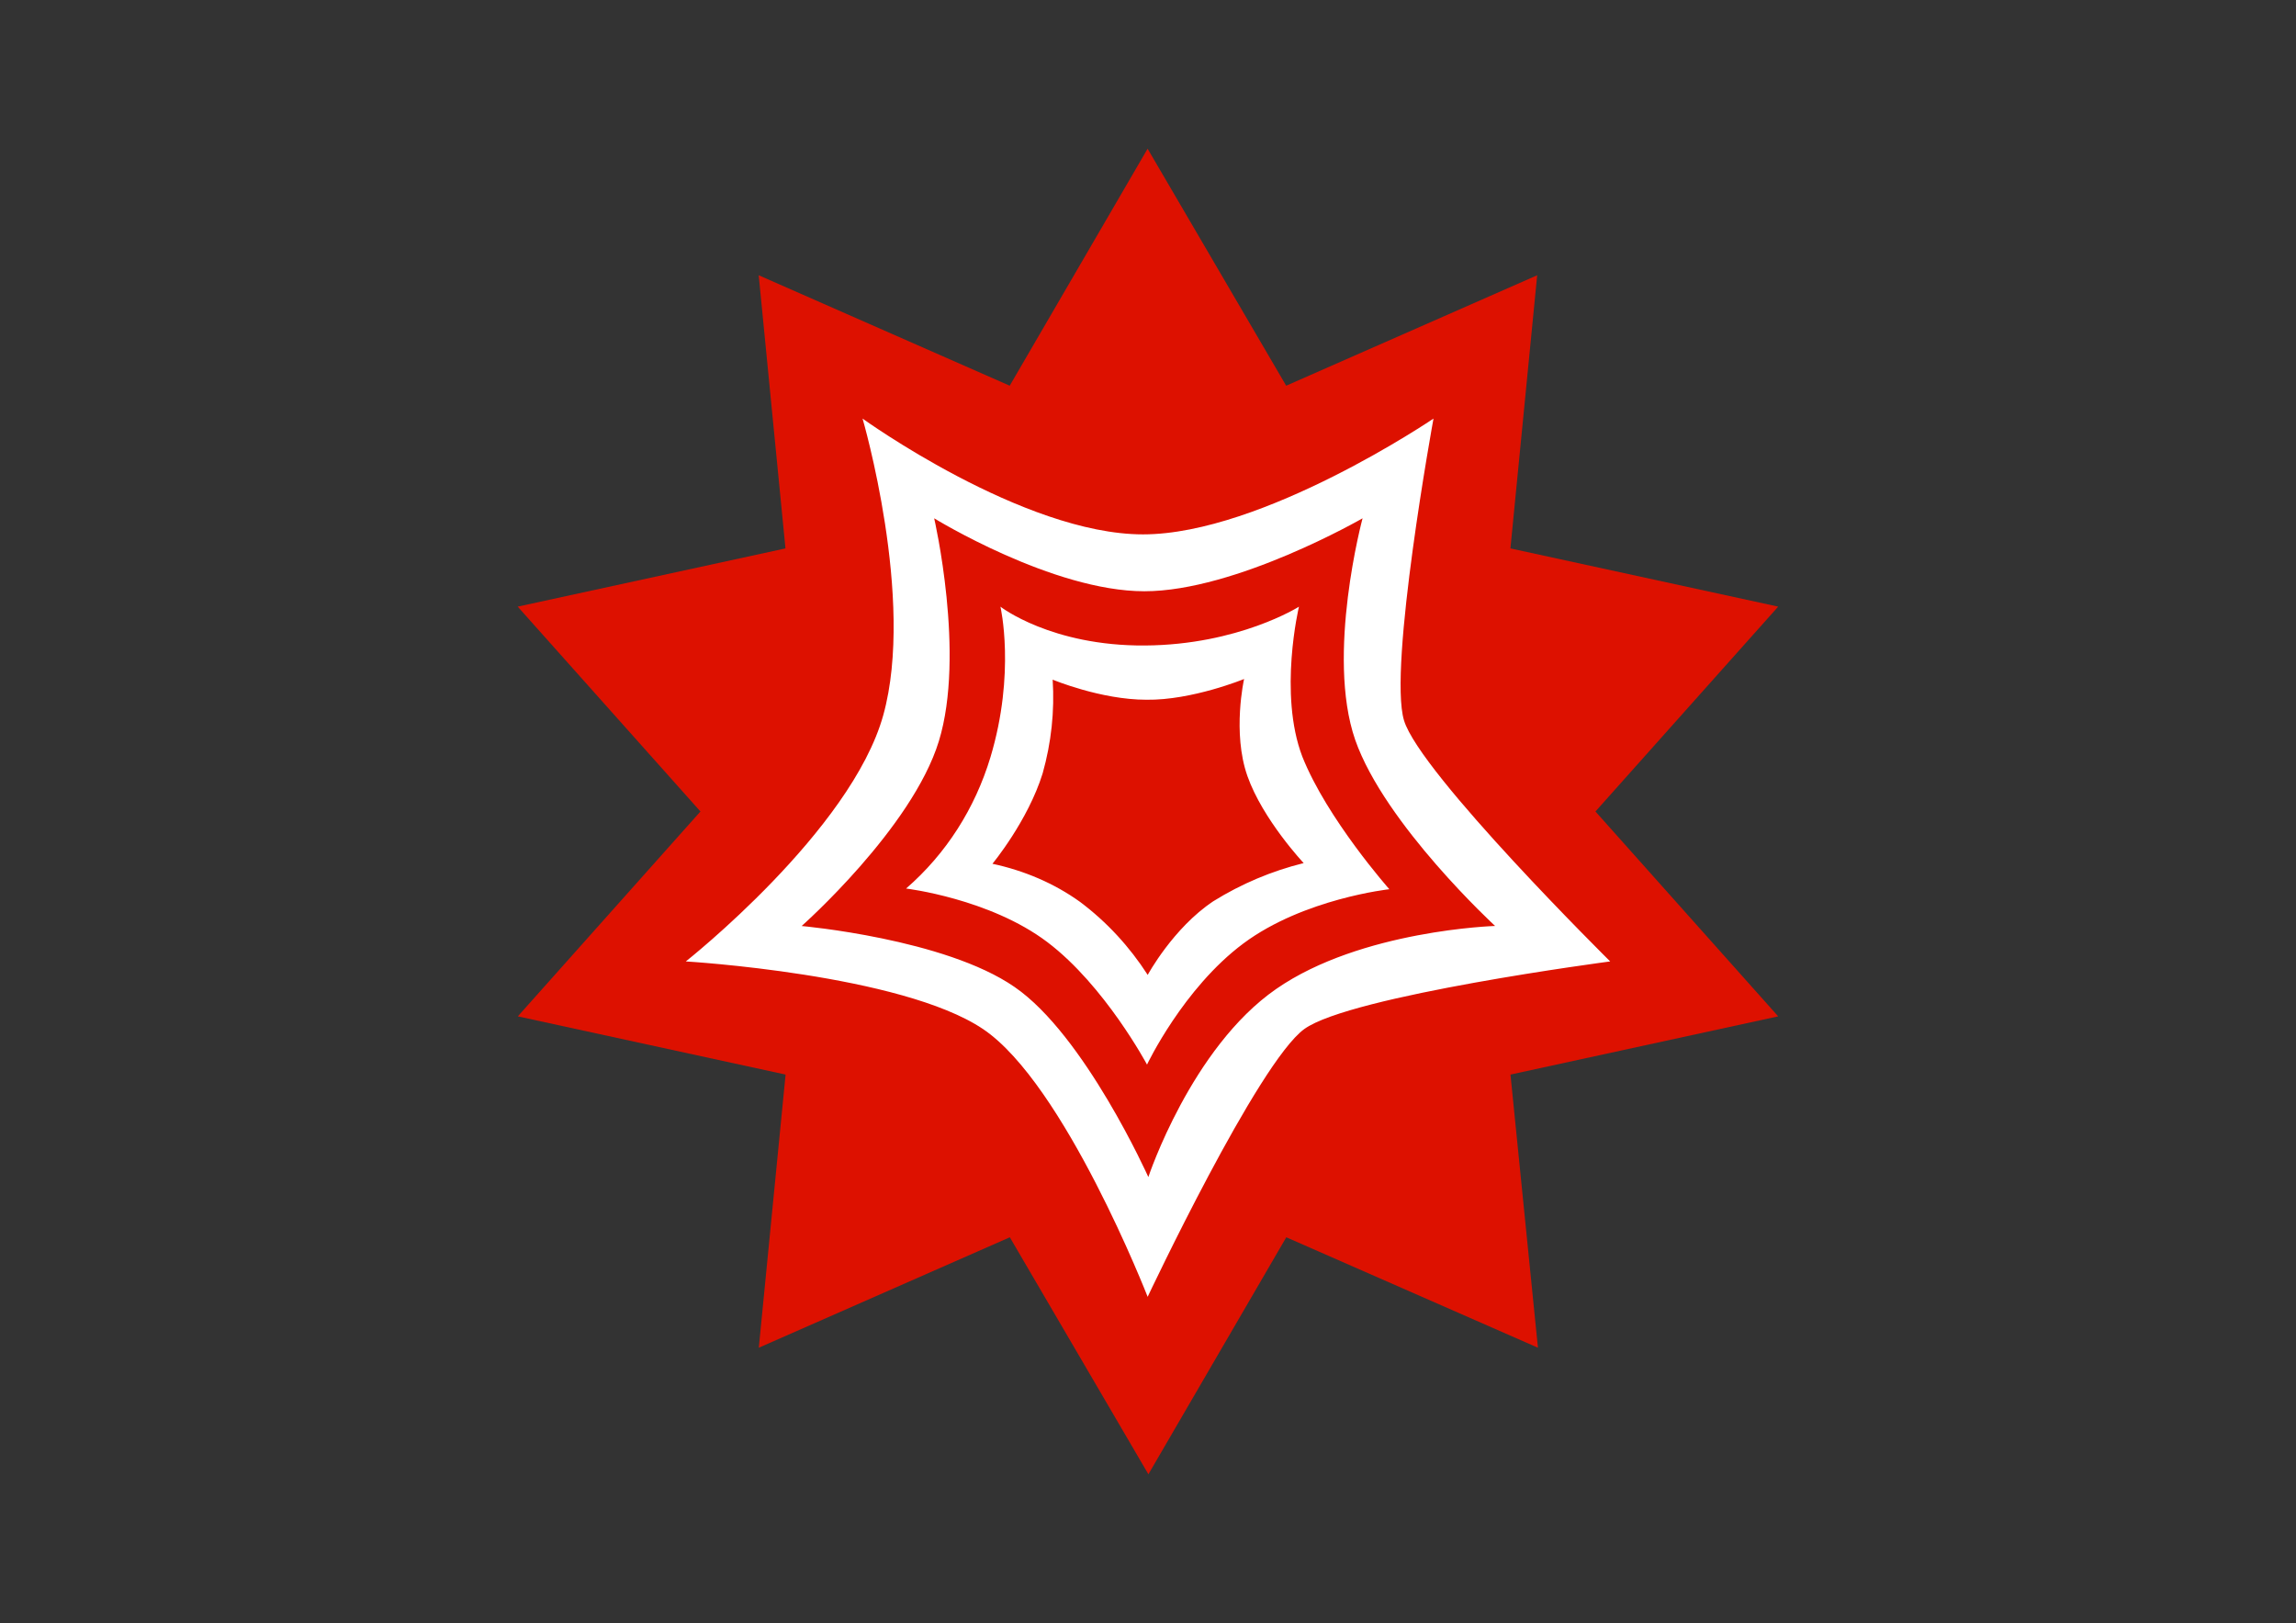 <?xml version="1.0" encoding="utf-8"?>
<!-- Generator: Adobe Illustrator 25.0.1, SVG Export Plug-In . SVG Version: 6.00 Build 0)  -->
<svg version="1.0" id="Layer_1" xmlns="http://www.w3.org/2000/svg" xmlns:xlink="http://www.w3.org/1999/xlink" x="0px" y="0px"
	 viewBox="0 0 4331.1 3061.3" style="enable-background:new 0 0 4331.1 3061.3;" xml:space="preserve">
<rect x="0" y="0" width="4331.1" height="3061.3" fill="#333333" stroke="none"/>
<style type="text/css">
	.st0{fill:#DD1100;}
	.st1{fill:#FFFFFF;}
</style>
<g id="Page-1">
	<g id="mathematicaIcon">
		<g id="mathematicaSpikeyBackground">
			<path id="Shape" class="st0" d="M3354.3,1917l-344.7-386.4l344.7-386.4l-505.1-109.8l50.5-515.2l-473.5,208.3l-261.4-447
				l-260.1,447l-473.5-208.3l50.5,515.2l-505.1,109.8l344.7,386.4L976.8,1917l505.1,109.8l-50.5,515.2l473.5-208.3l261.4,447
				l260.1-447l474.7,208.3l-51.8-515.2L3354.3,1917z"/>
		</g>
		<path id="Shape_1_" class="st1" d="M2450.3,1144.3c0,0-113.6,72-290.4,73.2c-176.8,1.3-272.7-73.2-272.7-73.2s29,125-18.9,284.1
			c-29,96-83.3,181.8-159.1,247.5c0,0,157.8,18.9,266.4,101c108.6,82.1,188.1,231.1,188.1,231.1s68.2-143.9,181.8-228.5
			c113.6-84.6,275.3-102.3,275.3-102.3s-117.4-132.6-164.1-250C2411.2,1308.4,2450.3,1144.3,2450.3,1144.3z M2288.7,1699.9
			c-75.8,50.5-123.7,138.9-123.7,138.9c-34.1-53-77-99.7-127.5-137.6c-49.2-35.4-106.1-59.3-165.4-72c0,0,66.9-80.8,94.7-170.5
			c16.4-58.1,22.7-117.4,18.9-176.8c0,0,90.9,37.9,176.8,37.9c85.9,1.3,184.3-39.1,184.3-39.1s-22.7,101,6.3,183.1
			s106.1,164.1,106.1,164.1C2398.5,1643,2341.7,1667,2288.7,1699.9z M2648.5,1358.9c-30.3-99.7,55.6-569.4,55.6-569.4
			s-322,218.4-548,218.4s-529-218.4-529-218.4s99.7,340.9,39.1,559.3s-372.5,464.6-372.5,464.6s406.6,24,560.6,127.5
			c154,103.5,310.6,505.1,310.6,505.1s208.3-441.9,295.5-505.1c87.1-63.1,577-127.5,577-127.5S2678.8,1458.7,2648.5,1358.9
			L2648.5,1358.9z M2407.4,1865.3c-160.4,111.1-241.2,354.8-241.2,354.8s-119.9-267.7-252.5-358.6
			c-131.3-90.9-401.5-114.9-401.5-114.9s208.3-184.3,258.8-348.5s-8.8-420.5-8.8-420.5s223.5,137.6,396.5,137.6
			s411.6-137.6,411.6-137.6s-69.4,257.6-13.9,417.9c55.6,159.1,263.9,351,263.9,351S2567.7,1754.2,2407.4,1865.3L2407.4,1865.3z"/>
	</g>
</g>
</svg>
